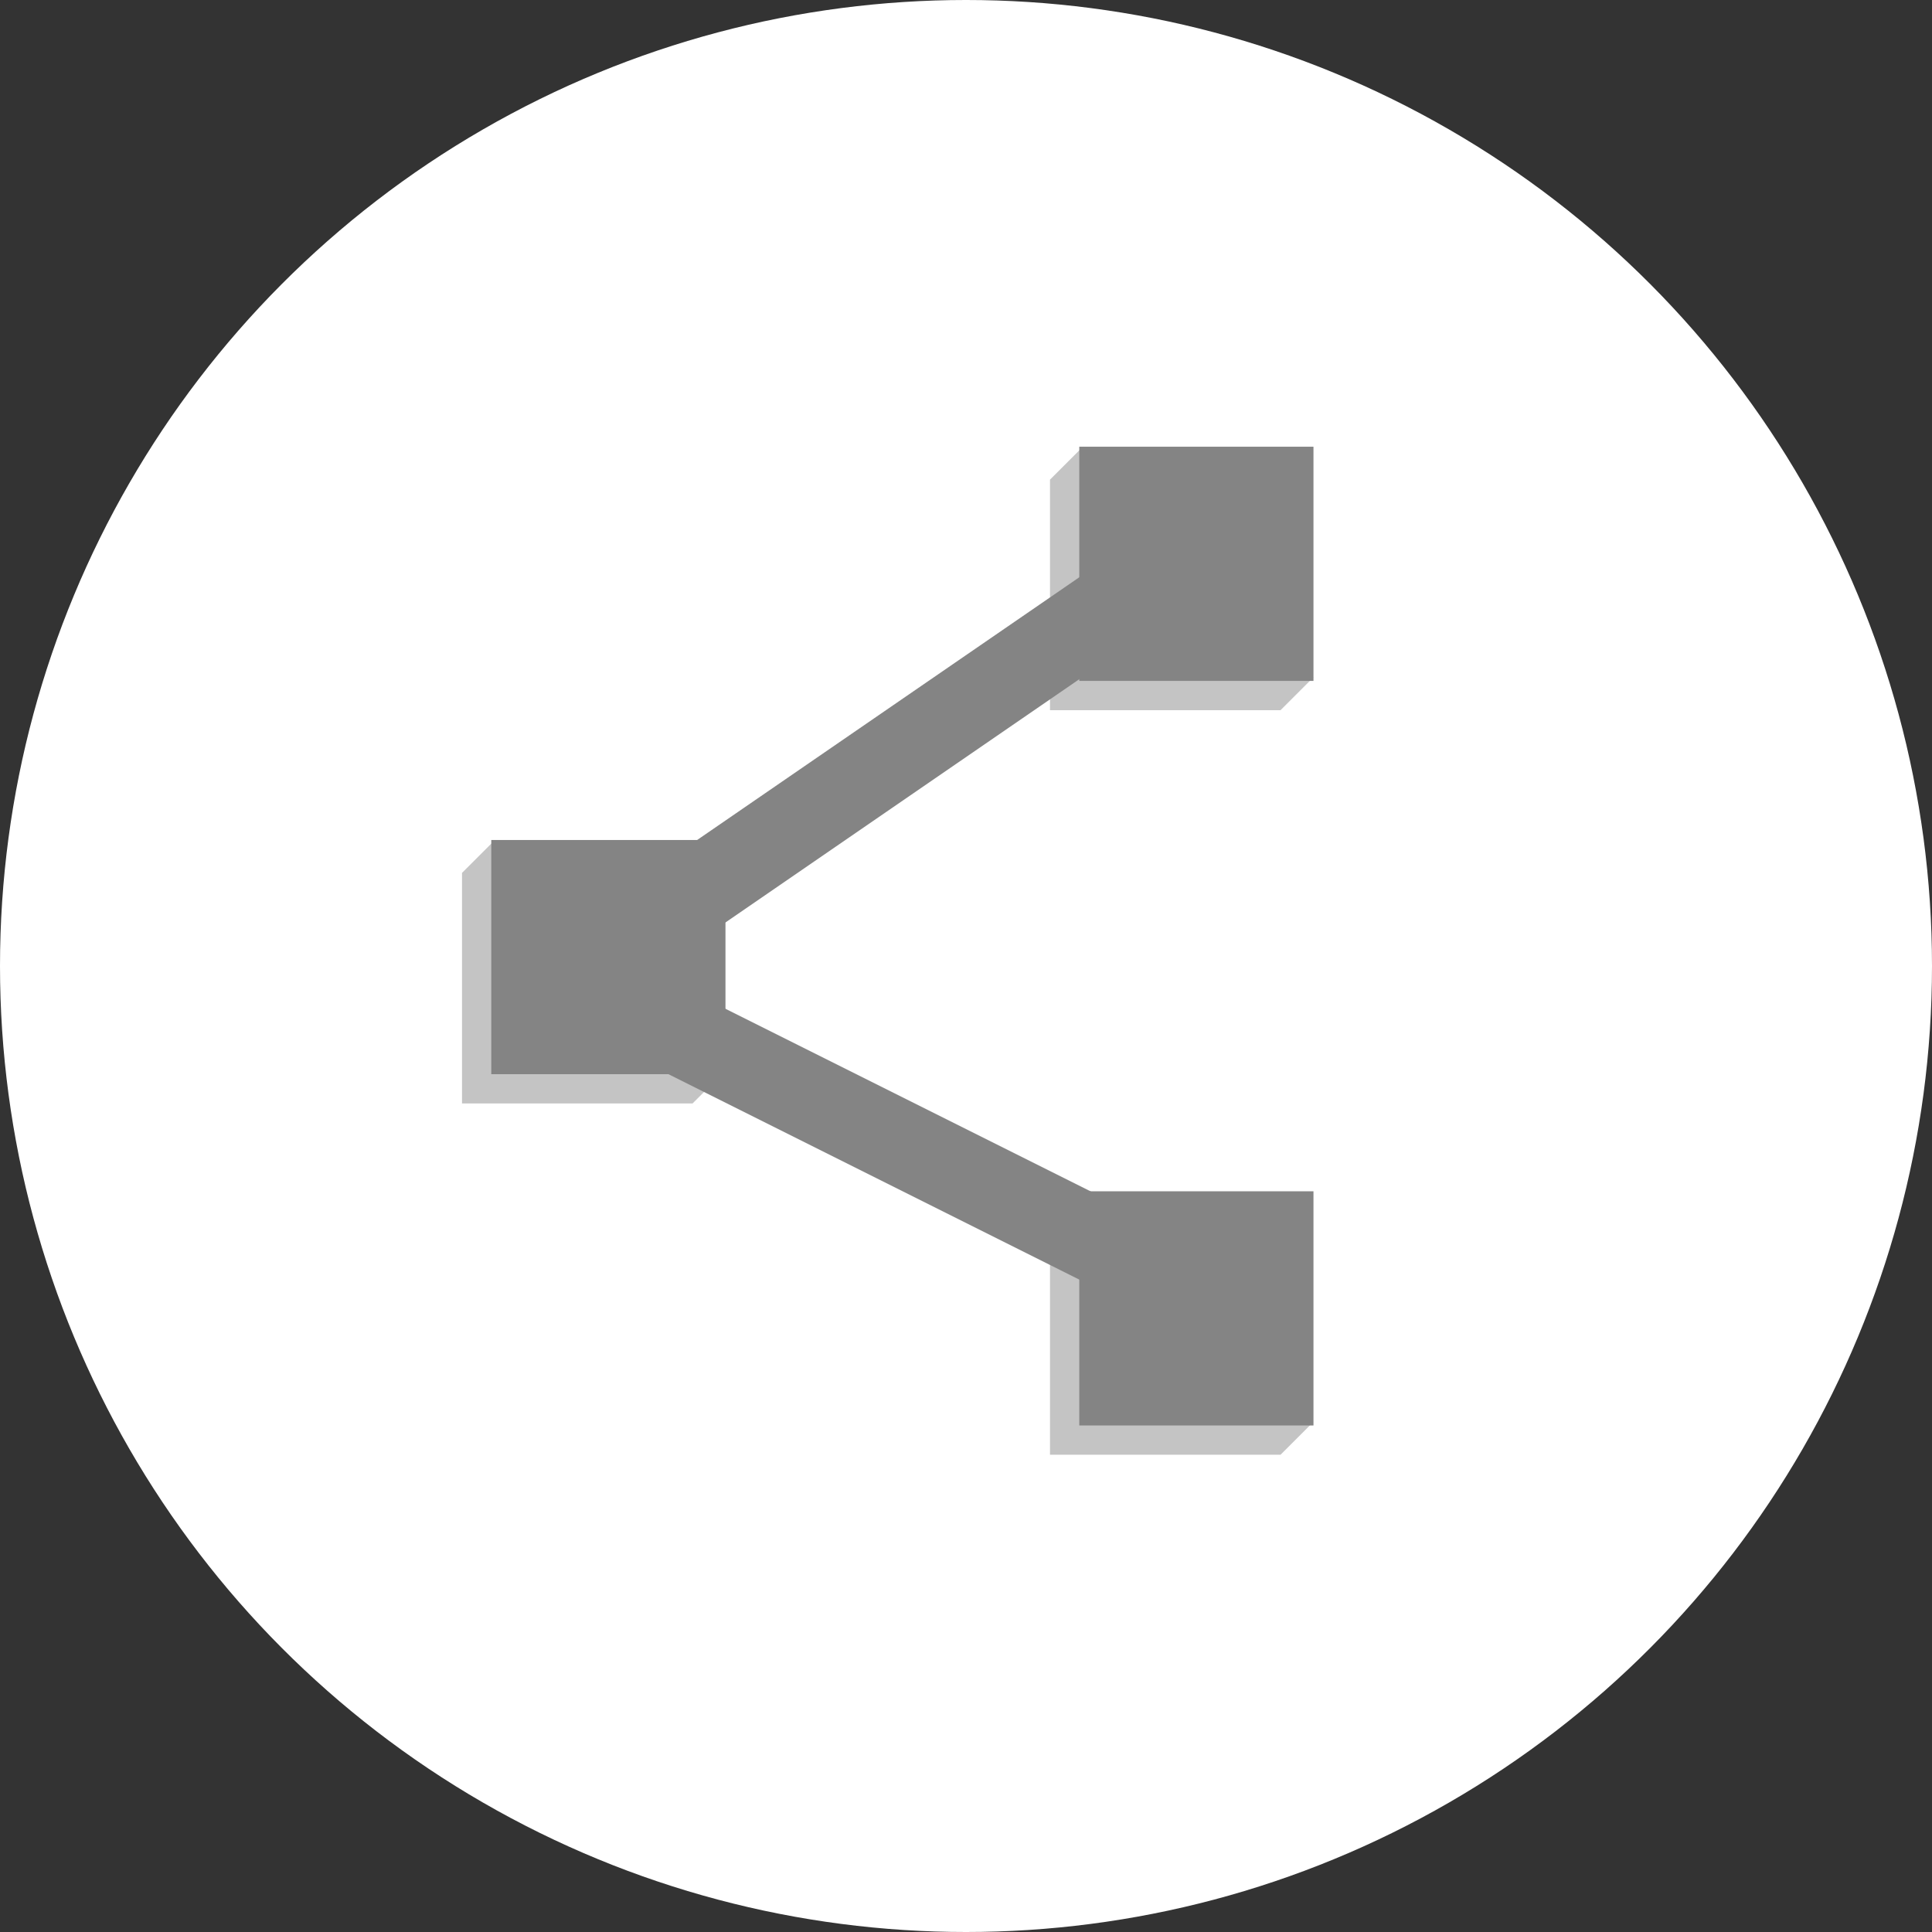 <svg width="46" height="46" viewBox="0 0 46 46" fill="none" xmlns="http://www.w3.org/2000/svg">
<rect x="0" y="0" width="46" height="46" fill="#333333" stroke="none"/>
<circle cx="23" cy="23" r="23" fill="white"/>
<path d="M25.784 16.125L31.273 16.125L30.489 16.909L25 16.909L25 11.42L25.784 10.636L25.784 16.125Z" fill="#C4C4C4"/>
<path d="M11.784 25.489L17.273 25.489L16.489 26.273L11 26.273L11 20.784L11.784 20L11.784 25.489Z" fill="#C4C4C4"/>
<path d="M25.784 33.852L31.273 33.852L30.489 34.636L25 34.636L25 29.148L25.784 28.364L25.784 33.852Z" fill="#C4C4C4"/>
<rect x="31.273" y="10.636" width="5.576" height="5.576" transform="rotate(90 31.273 10.636)" fill="#848484"/>
<rect x="17.273" y="20" width="5.576" height="5.576" transform="rotate(90 17.273 20)" fill="#848484"/>
<rect x="31.273" y="28.364" width="5.576" height="5.576" transform="rotate(90 31.273 28.364)" fill="#848484"/>
<path d="M14 23L30 12" stroke="#848484" stroke-width="2"/>
<path d="M15 24L29 31" stroke="#848484" stroke-width="2"/>
</svg>
